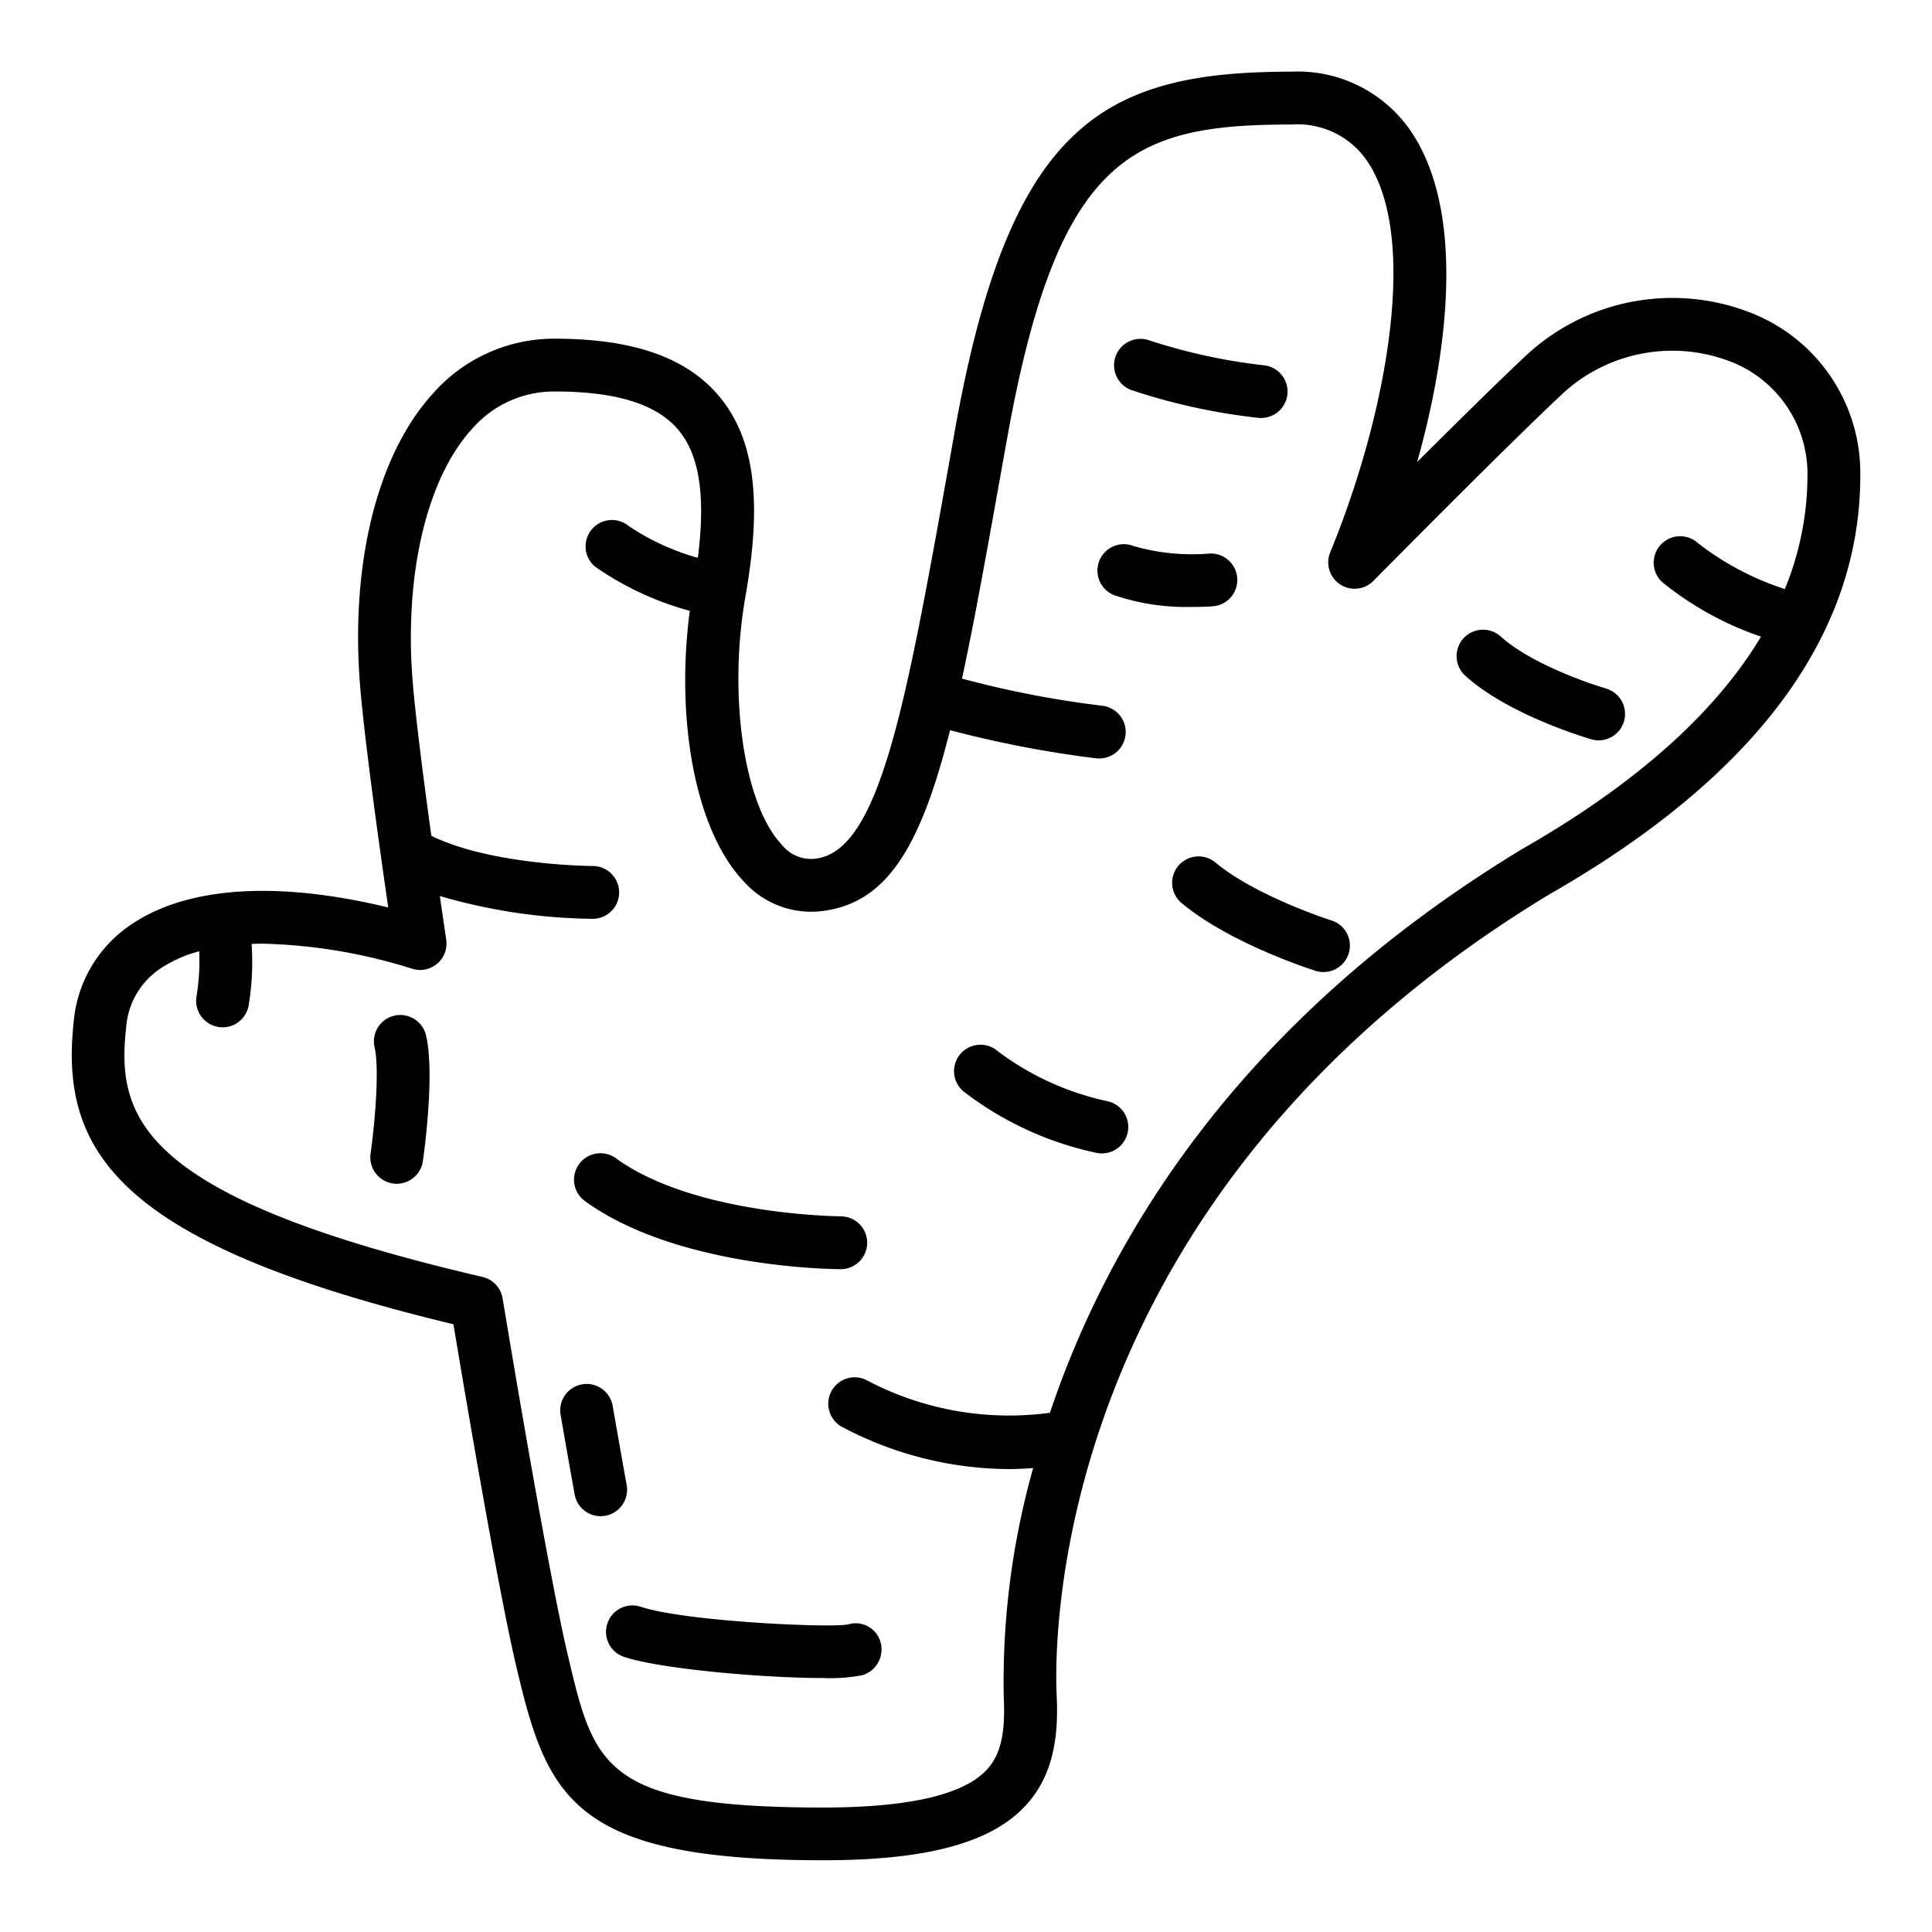 <svg height="512" viewBox="0 0 128 128" width="512" xmlns="http://www.w3.org/2000/svg"><g><path d="m116.3 20.847a14.219 14.219 0 0 0 -15.218 2.728l-.026.025c-1.893 1.777-4.692 4.541-7.166 7.01 2.237-7.981 3.034-16.767-.378-21.862a9.066 9.066 0 0 0 -7.925-4c-12.487.002-18.671 3.422-22.31 23.693l-.4 2.257c-2.865 16.006-4.595 25.667-8.837 26.19a2.479 2.479 0 0 1 -2.24-.92c-2.516-2.651-3.572-9.9-2.405-16.5 1.123-6.357.58-10.436-1.762-13.229-2.145-2.556-5.7-3.8-10.879-3.8a10.7 10.7 0 0 0 -8.059 3.62c-3.745 4.093-5.543 11.464-4.809 19.718.3 3.392 1.1 9.261 1.835 14.346-7.252-1.76-13.194-1.406-16.906 1.049a8.646 8.646 0 0 0 -3.924 6.444c-.969 8.669 2.871 14.773 25.15 20.118 1.82 10.92 3.331 19.145 4.163 22.665l.032.135c2.029 8.586 3.739 12.713 20.3 12.713 6.8 0 11.034-1.126 13.339-3.543 2.1-2.2 2.24-5.118 2.131-7.415-.157-3.309-.579-32.9 32.62-53.022 13.683-7.821 20.624-17.167 20.624-27.767a11.4 11.4 0 0 0 -6.95-10.653zm-15.457 35.406c-18.902 11.456-27.443 25.913-31.283 37.347a20.184 20.184 0 0 1 -12.05-2.11 1.75 1.75 0 1 0 -1.77 3.02 23.8 23.8 0 0 0 11.06 2.82c.539 0 1.09-.024 1.65-.069a52.144 52.144 0 0 0 -1.948 15.2c.116 2.441-.222 3.842-1.168 4.833-1.556 1.632-5.191 2.459-10.806 2.459-14.522 0-15.167-2.728-16.889-10.018l-.033-.134c-.831-3.518-2.441-12.333-4.307-23.582a1.751 1.751 0 0 0 -1.33-1.419c-22.947-5.333-24.269-10.669-23.604-16.592a5.118 5.118 0 0 1 2.376-3.914 8.551 8.551 0 0 1 2.459-1.069 15.03 15.03 0 0 1 -.181 3 1.751 1.751 0 0 0 1.441 2.012 1.668 1.668 0 0 0 .289.025 1.751 1.751 0 0 0 1.728-1.462 17.681 17.681 0 0 0 .192-4.064c.232-.007.463-.016.7-.016a35.586 35.586 0 0 1 9.961 1.669 1.749 1.749 0 0 0 2.233-1.931q-.221-1.5-.422-2.894a37.392 37.392 0 0 0 10.128 1.51 1.75 1.75 0 1 0 0-3.5c-.067 0-6.681-.035-10.691-2-.611-4.425-1.024-7.8-1.212-9.909-.639-7.184.858-13.715 3.905-17.045a7.189 7.189 0 0 1 5.477-2.483c4.077 0 6.759.834 8.2 2.55 1.39 1.656 1.808 4.375 1.286 8.471a15.946 15.946 0 0 1 -4.554-2.088 1.748 1.748 0 1 0 -2.27 2.66 20.1 20.1 0 0 0 6.29 2.939c-.967 7.406.427 14.609 3.558 17.908a5.983 5.983 0 0 0 5.207 1.985c4.331-.534 6.547-4.316 8.479-11.986a72.451 72.451 0 0 0 9.676 1.864 1.477 1.477 0 0 0 .21.01 1.752 1.752 0 0 0 .22-3.49 66.272 66.272 0 0 1 -9.314-1.8c.817-3.789 1.628-8.318 2.582-13.649l.405-2.256c3.377-18.837 8.343-20.805 18.86-20.805a5.577 5.577 0 0 1 5.017 2.45c3.484 5.2 1.163 17.066-2.468 25.888a1.749 1.749 0 0 0 2.868 1.89c.084-.084 8.381-8.5 12.439-12.315a10.709 10.709 0 0 1 11.438-2.118 7.979 7.979 0 0 1 4.873 7.455 19.875 19.875 0 0 1 -1.5 7.527 18.821 18.821 0 0 1 -5.76-3.047 1.752 1.752 0 1 0 -2.35 2.6 21.324 21.324 0 0 0 6.531 3.6c-3.037 5.069-8.312 9.778-15.828 14.073z"/><path d="m41.518 98.388c-.292-1.617-.6-3.373-.927-5.247a1.75 1.75 0 1 0 -3.449.6c.327 1.884.638 3.647.93 5.271a1.753 1.753 0 0 0 1.721 1.439 1.844 1.844 0 0 0 .312-.027 1.752 1.752 0 0 0 1.413-2.036z"/><path d="m73.322 72.947a18.557 18.557 0 0 1 -7.222-3.307 1.75 1.75 0 1 0 -2.2 2.72 21.87 21.87 0 0 0 8.782 4.028 1.851 1.851 0 0 0 .321.029 1.75 1.75 0 0 0 .32-3.47z"/><path d="m88.227 60.987c-.05-.016-5.005-1.6-7.7-3.842a1.749 1.749 0 1 0 -2.24 2.688c3.228 2.691 8.657 4.419 8.887 4.492a1.75 1.75 0 0 0 1.052-3.338z"/><path d="m74.919 25.831a40.879 40.879 0 0 0 8.428 1.852c.063.006.126.009.188.009a1.75 1.75 0 0 0 .185-3.492 37.99 37.99 0 0 1 -7.573-1.649 1.75 1.75 0 0 0 -1.228 3.277z"/><path d="m26.13 67.289a1.75 1.75 0 0 0 -1.312 2.1c.332 1.437.013 5.08-.266 7.038a1.75 1.75 0 0 0 3.465.5c.083-.584.8-5.78.212-8.32a1.757 1.757 0 0 0 -2.099-1.318z"/><path d="m55.708 80.583c-.1 0-9.676-.068-14.889-3.835a1.75 1.75 0 1 0 -2.048 2.838c6.133 4.432 16.494 4.5 16.932 4.5a1.75 1.75 0 0 0 0-3.5z"/><path d="m42.481 106.462a1.75 1.75 0 1 0 -1.087 3.326c2.427.794 9.238 1.386 13.144 1.386a11.247 11.247 0 0 0 2.614-.193 1.783 1.783 0 0 0 1.179-2.206 1.712 1.712 0 0 0 -2.158-1.151c-1.273.24-10.75-.201-13.692-1.162z"/><path d="m80.387 40.165a1.75 1.75 0 0 0 -.272-3.489 14.007 14.007 0 0 1 -5.012-.5 1.75 1.75 0 0 0 -1.29 3.254 14.865 14.865 0 0 0 5.128.781c.759.003 1.302-.035 1.446-.046z"/><path d="m106.363 45.6c-1.282-.369-5.027-1.7-6.934-3.429a1.75 1.75 0 1 0 -2.348 2.6c2.893 2.616 8.1 4.133 8.315 4.2a1.75 1.75 0 1 0 .967-3.363z"/></g></svg>